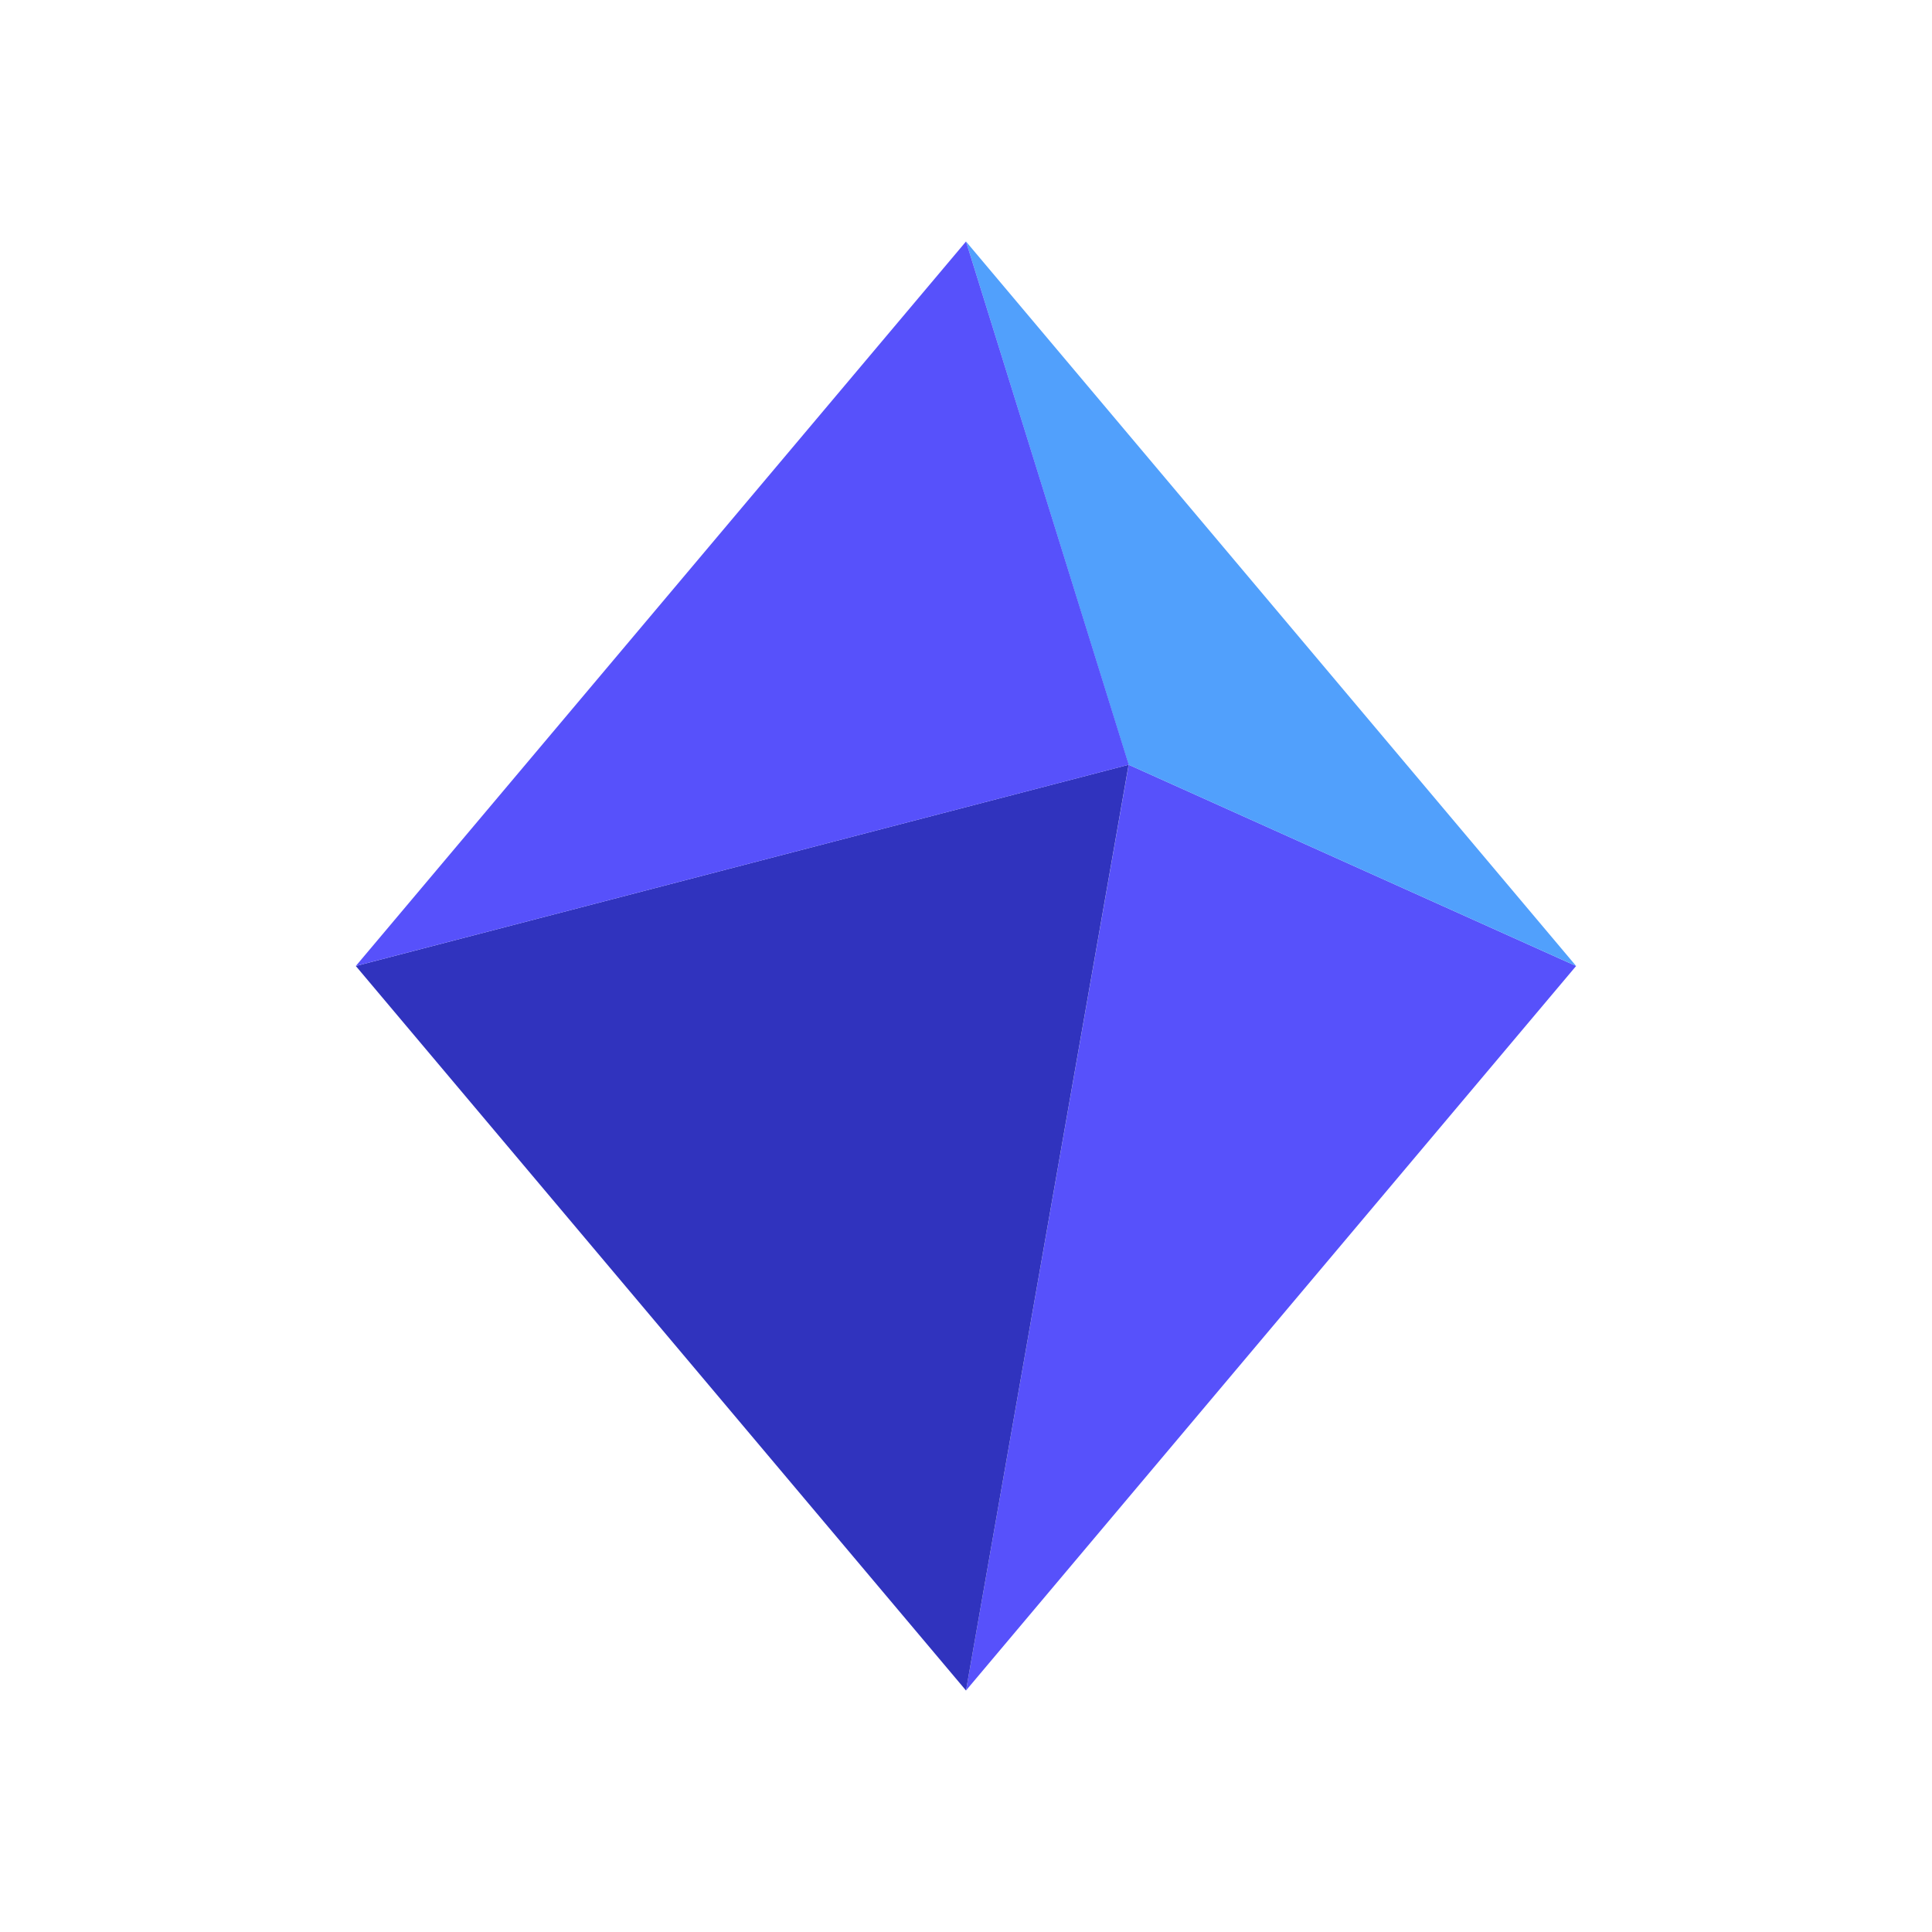 <svg xmlns="http://www.w3.org/2000/svg" xmlns:xlink="http://www.w3.org/1999/xlink" width="24" height="24" viewBox="0 0 24 24"><g fill="none"><path fill="#5751FB" d="M19.579 12L12 21l2.021-11.5z"/><path fill="#3033BE" d="m12 21l-7.58-9l9.6-2.5z"/><path fill="#51A0FC" d="M19.579 12L14.02 9.5L12 3z"/><path fill="#5751FB" d="m12 3l-7.58 9l9.602-2.5z"/></g></svg>